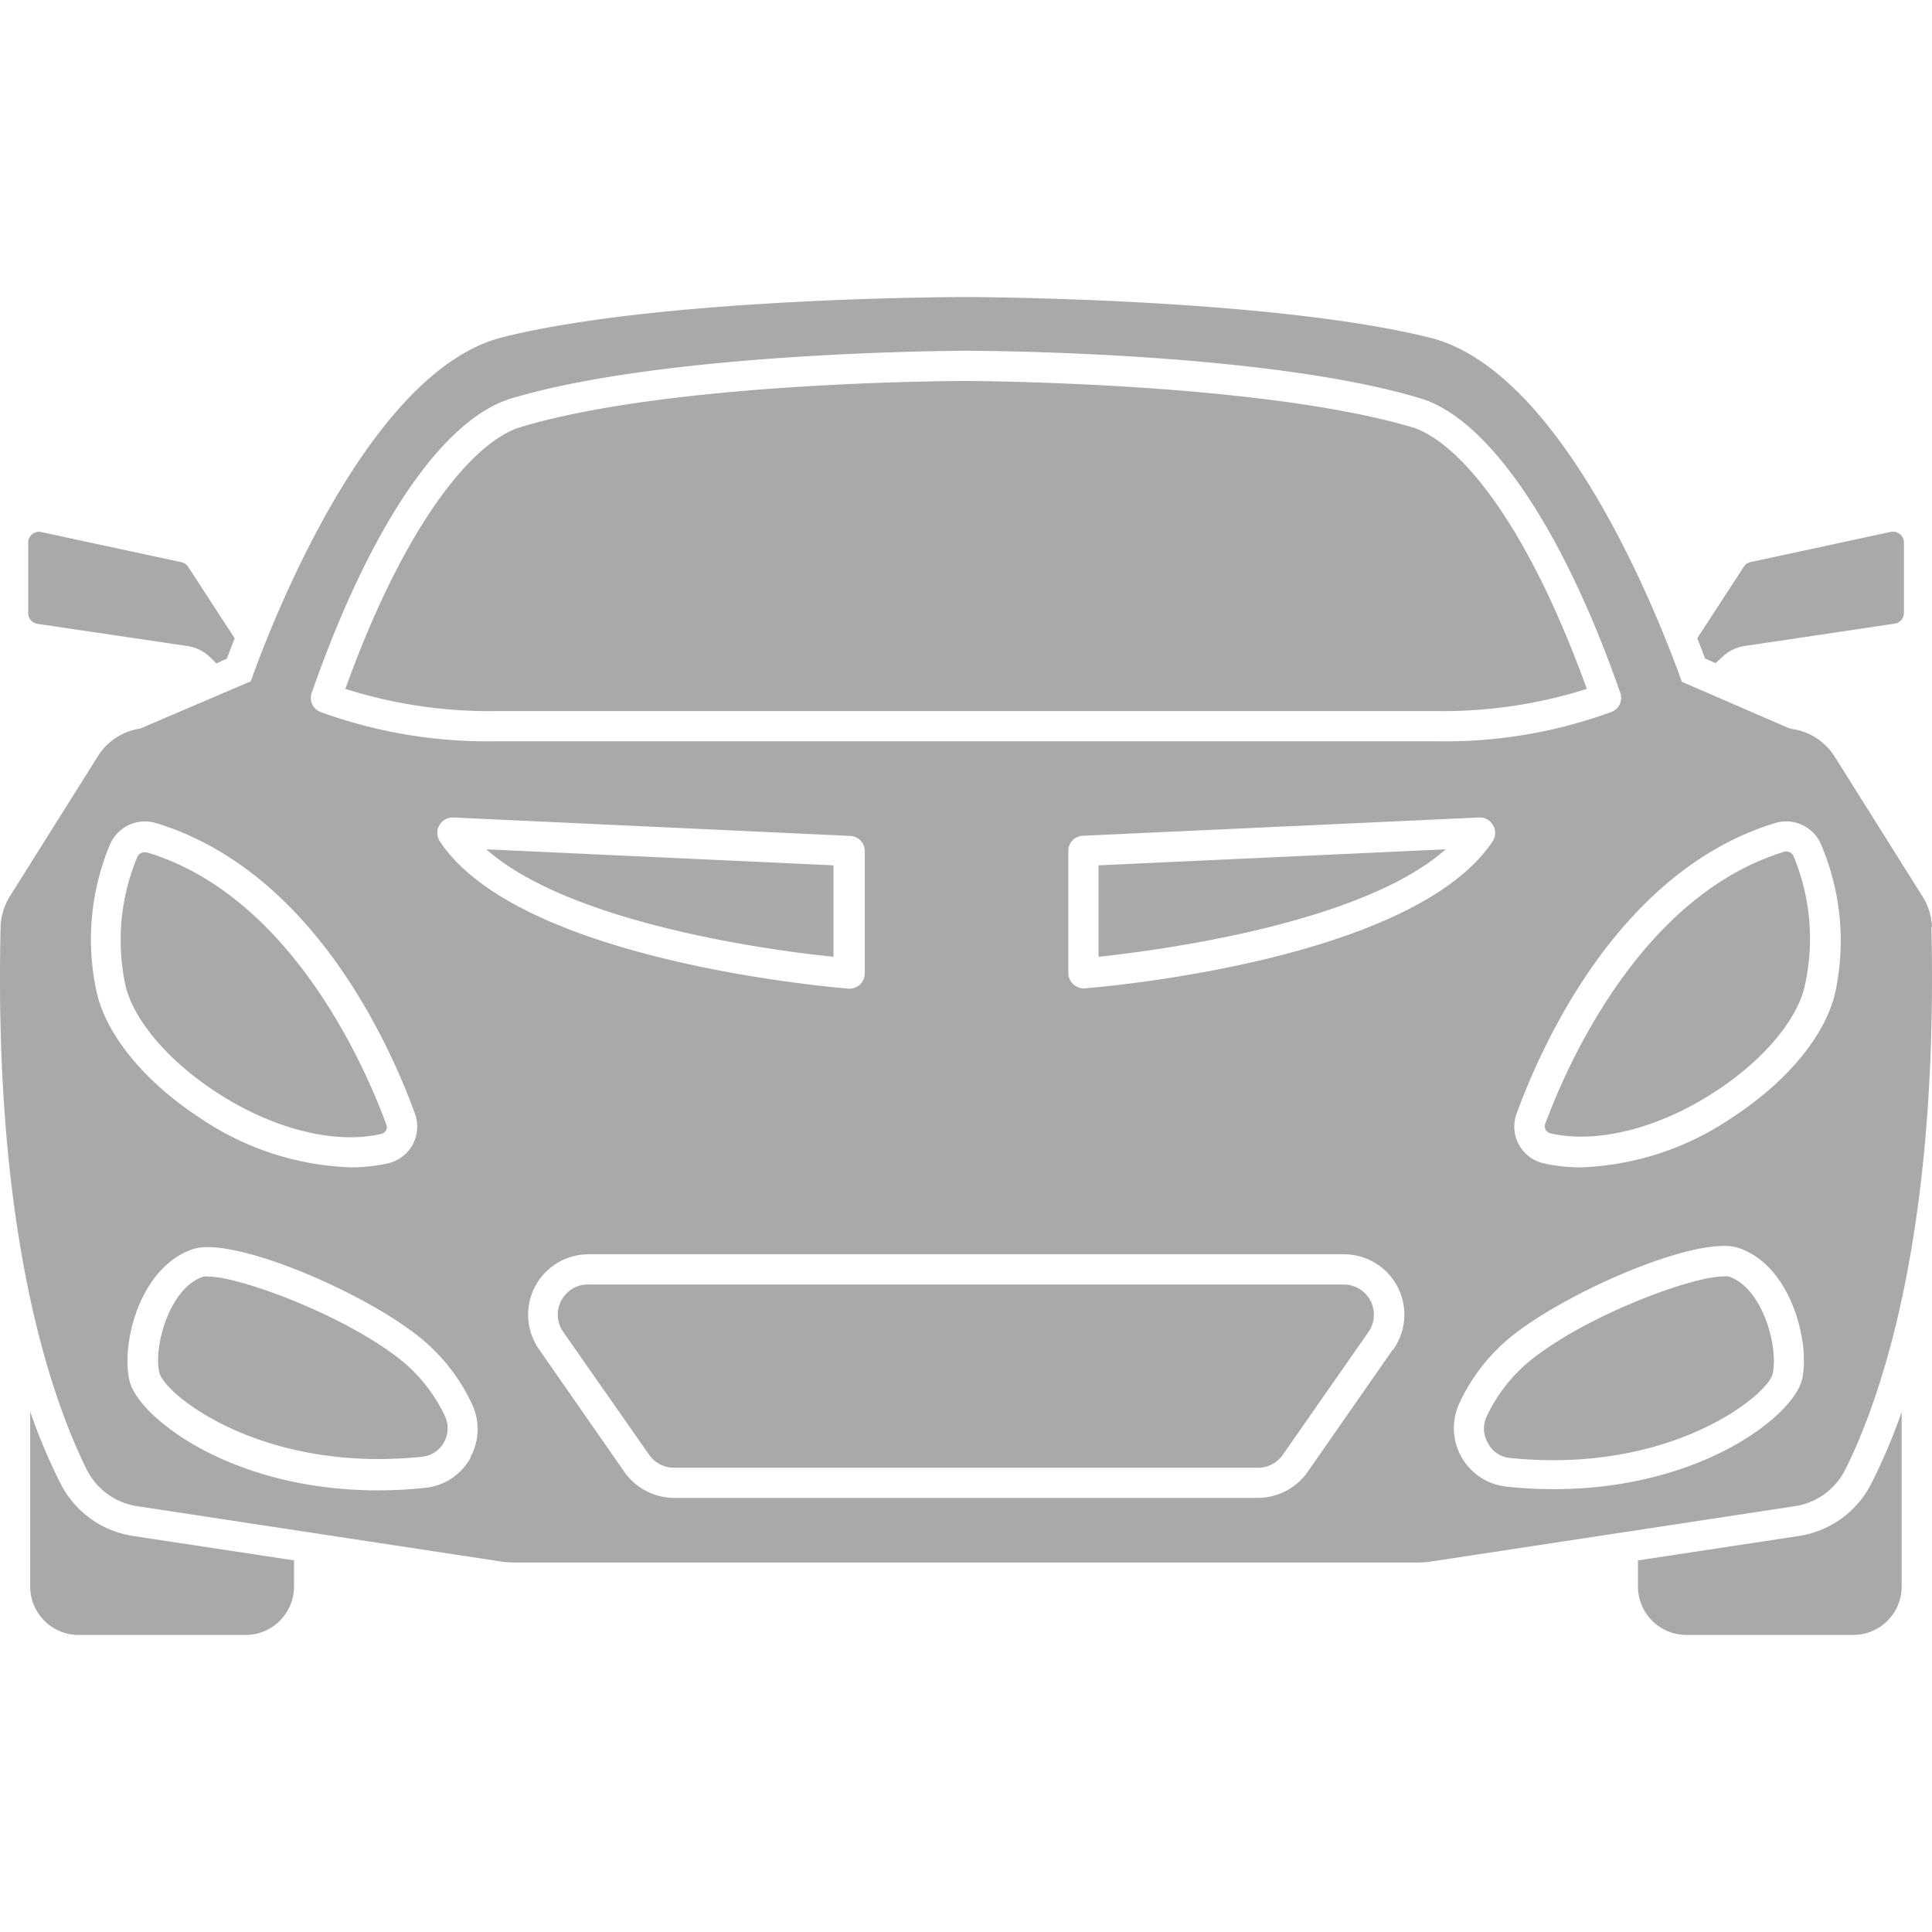 <svg width="104" height="104" fill="none" xmlns="http://www.w3.org/2000/svg"><g clip-path="url(#clip0_126_1551)" fill="#A9A9A9"><path d="M11.668 58.809c3.022 1.966 6.329 2.803 8.84 2.234a.414.414 0 00.276-.211.373.373 0 000-.325c-1.04-2.836-5.03-12.277-12.887-14.625a.316.316 0 00-.121 0 .406.406 0 00-.382.244 11.578 11.578 0 00-.65 6.865c.398 1.86 2.283 4.103 4.924 5.818zm9.806 14.316c-3.144-2.438-8.637-4.404-10.23-4.404a1.023 1.023 0 00-.3 0c-1.828.602-2.697 3.795-2.364 5.176.276 1.154 5.509 5.427 14.17 4.517a1.512 1.512 0 001.17-.812 1.553 1.553 0 000-1.438 8.606 8.606 0 00-2.446-3.039zm55.819-34.848a25.7 25.7 0 008.125-1.194c-3.355-9.295-7.044-13.374-9.425-14.09-8.247-2.437-23.83-2.485-23.985-2.485-.154 0-15.738 0-23.993 2.486-2.38.715-6.07 4.794-9.425 14.089a25.675 25.675 0 008.125 1.194h50.578zM44.866 51.504v-4.923l-18.687-.862c4.534 4.022 15.502 5.468 18.687 5.785zM11.286 35.36l.365.35.56-.252c.13-.342.269-.707.423-1.097l-2.502-3.843a.568.568 0 00-.358-.252L2.218 28.64a.56.56 0 00-.487.122.552.552 0 00-.212.446v3.803a.577.577 0 00.488.569l8.125 1.202c.433.074.835.275 1.154.577zm61.026 33.784H31.687a1.625 1.625 0 00-1.348 2.584l4.598 6.573a1.625 1.625 0 001.35.706h31.419a1.625 1.625 0 001.356-.706l4.583-6.573a1.626 1.626 0 00-1.333-2.584zM96.85 82.68l-8.677 1.316v1.406a2.608 2.608 0 002.608 2.608h8.986a2.608 2.608 0 002.6-2.608v-9.393a32.097 32.097 0 01-1.625 3.835 5.26 5.26 0 01-3.892 2.836zm-93.6-2.836a32.255 32.255 0 01-1.625-3.85v9.408a2.608 2.608 0 002.608 2.608h8.986a2.608 2.608 0 002.609-2.608v-1.406L7.15 82.68a5.265 5.265 0 01-3.9-2.836zm89.099-44.143l.365-.341a2.21 2.21 0 011.195-.585l8.076-1.203a.577.577 0 00.504-.568V29.2a.565.565 0 00-.22-.447.583.583 0 00-.487-.122l-7.548 1.625a.545.545 0 00-.358.244l-2.51 3.851c.154.39.292.756.422 1.097l.56.252zm.706 33.012c-.1-.015-.2-.015-.3 0-1.625 0-7.085 1.966-10.23 4.404a8.604 8.604 0 00-2.486 3.112 1.527 1.527 0 00.049 1.438 1.487 1.487 0 001.162.812c8.661.902 13.894-3.363 14.17-4.517.333-1.455-.544-4.648-2.365-5.249z"/><path d="M104 49.904a3.331 3.331 0 00-.496-1.625l-4.737-7.54a3.249 3.249 0 00-2.283-1.495l-.21-.057-5.737-2.486-.122-.334c-1.406-3.834-6.5-16.501-13.48-18.2C68.25 16.023 52.163 15.99 52 15.99c-.163 0-16.25 0-24.903 2.153-6.955 1.698-12.074 14.357-13.48 18.2l-.121.333-5.948 2.543a3.25 3.25 0 00-2.283 1.495l-4.737 7.54a3.339 3.339 0 00-.496 1.625C-.358 66.463 2.78 75.302 4.68 79.13a3.64 3.64 0 002.714 1.95l19.605 2.982c.243.033.487.049.732.049h48.538c.245 0 .49-.016.732-.049l19.605-2.982a3.64 3.64 0 002.714-1.95c1.901-3.794 5.037-12.634 4.647-29.25l.033.025zM16.778 37.302c3.12-8.938 7.045-14.755 10.766-15.86 8.474-2.535 24.293-2.56 24.456-2.56.163 0 15.982 0 24.456 2.56 3.665 1.089 7.686 7.02 10.766 15.86a.812.812 0 01-.48 1.024 26.057 26.057 0 01-9.449 1.576H26.707a26.327 26.327 0 01-9.458-1.576.812.812 0 01-.47-1.024zM5.176 53.276c-.55-2.63-.287-5.365.755-7.841a2.047 2.047 0 012.438-1.138c8.369 2.527 12.553 11.766 13.967 15.65a2.03 2.03 0 01-1.471 2.68 9.215 9.215 0 01-1.982.212 15.372 15.372 0 01-8.125-2.665c-3.023-1.975-5.12-4.558-5.582-6.898zm20.158 25.187a3.129 3.129 0 01-2.438 1.625c-.85.093-1.704.14-2.56.138-7.897 0-12.894-3.94-13.365-5.898-.471-1.959.536-6.135 3.437-7.094 2.056-.674 8.824 2.137 12.033 4.632a10.1 10.1 0 012.958 3.697 3.152 3.152 0 01-.065 2.86v.04zM23.66 45.264a.813.813 0 010-.853.813.813 0 01.74-.406l21.336.991a.812.812 0 01.812.813v6.597a.813.813 0 01-.812.813h-.065c-.78-.073-17.745-1.455-22.011-7.955zm51.31 27.39l-4.575 6.573a3.292 3.292 0 01-2.69 1.405h-31.41a3.292 3.292 0 01-2.69-1.405l-4.574-6.573a3.25 3.25 0 012.657-5.135h40.624a3.25 3.25 0 012.682 5.135h-.025zM58.385 53.203h-.065a.813.813 0 01-.544-.22.812.812 0 01-.268-.593V45.8a.812.812 0 01.812-.812l21.304-.983a.812.812 0 01.74.406.813.813 0 010 .853c-4.29 6.5-21.256 7.882-21.979 7.938zm38.618 21.06c-.47 1.958-5.468 5.898-13.365 5.898-.855.001-1.71-.045-2.56-.138a3.168 3.168 0 01-2.502-4.525 10.099 10.099 0 012.957-3.697c3.25-2.495 9.978-5.306 12.033-4.632 2.901.96 3.884 5.2 3.437 7.094zm1.82-20.987c-.463 2.34-2.559 4.923-5.606 6.898a15.372 15.372 0 01-8.125 2.665 9.215 9.215 0 01-1.982-.212 2.03 2.03 0 01-1.471-2.68c1.414-3.868 5.598-13.123 13.942-15.65a2.04 2.04 0 012.438 1.138 13.235 13.235 0 01.804 7.84z"/><path d="M96.2 45.841a.32.32 0 00-.122 0c-7.857 2.373-11.846 11.814-12.886 14.625a.39.39 0 000 .333.415.415 0 00.276.212c2.51.568 5.818-.269 8.84-2.235 2.64-1.714 4.526-3.957 4.875-5.858.486-2.301.26-4.696-.65-6.865a.406.406 0 00-.333-.212zm-37.066 5.663c3.185-.34 14.153-1.763 18.687-5.785l-18.687.862v4.923z"/></g><defs><clipPath id="clip0_126_1551"><path fill="#fff" d="M0 0h104v104H0z"/></clipPath></defs></svg>